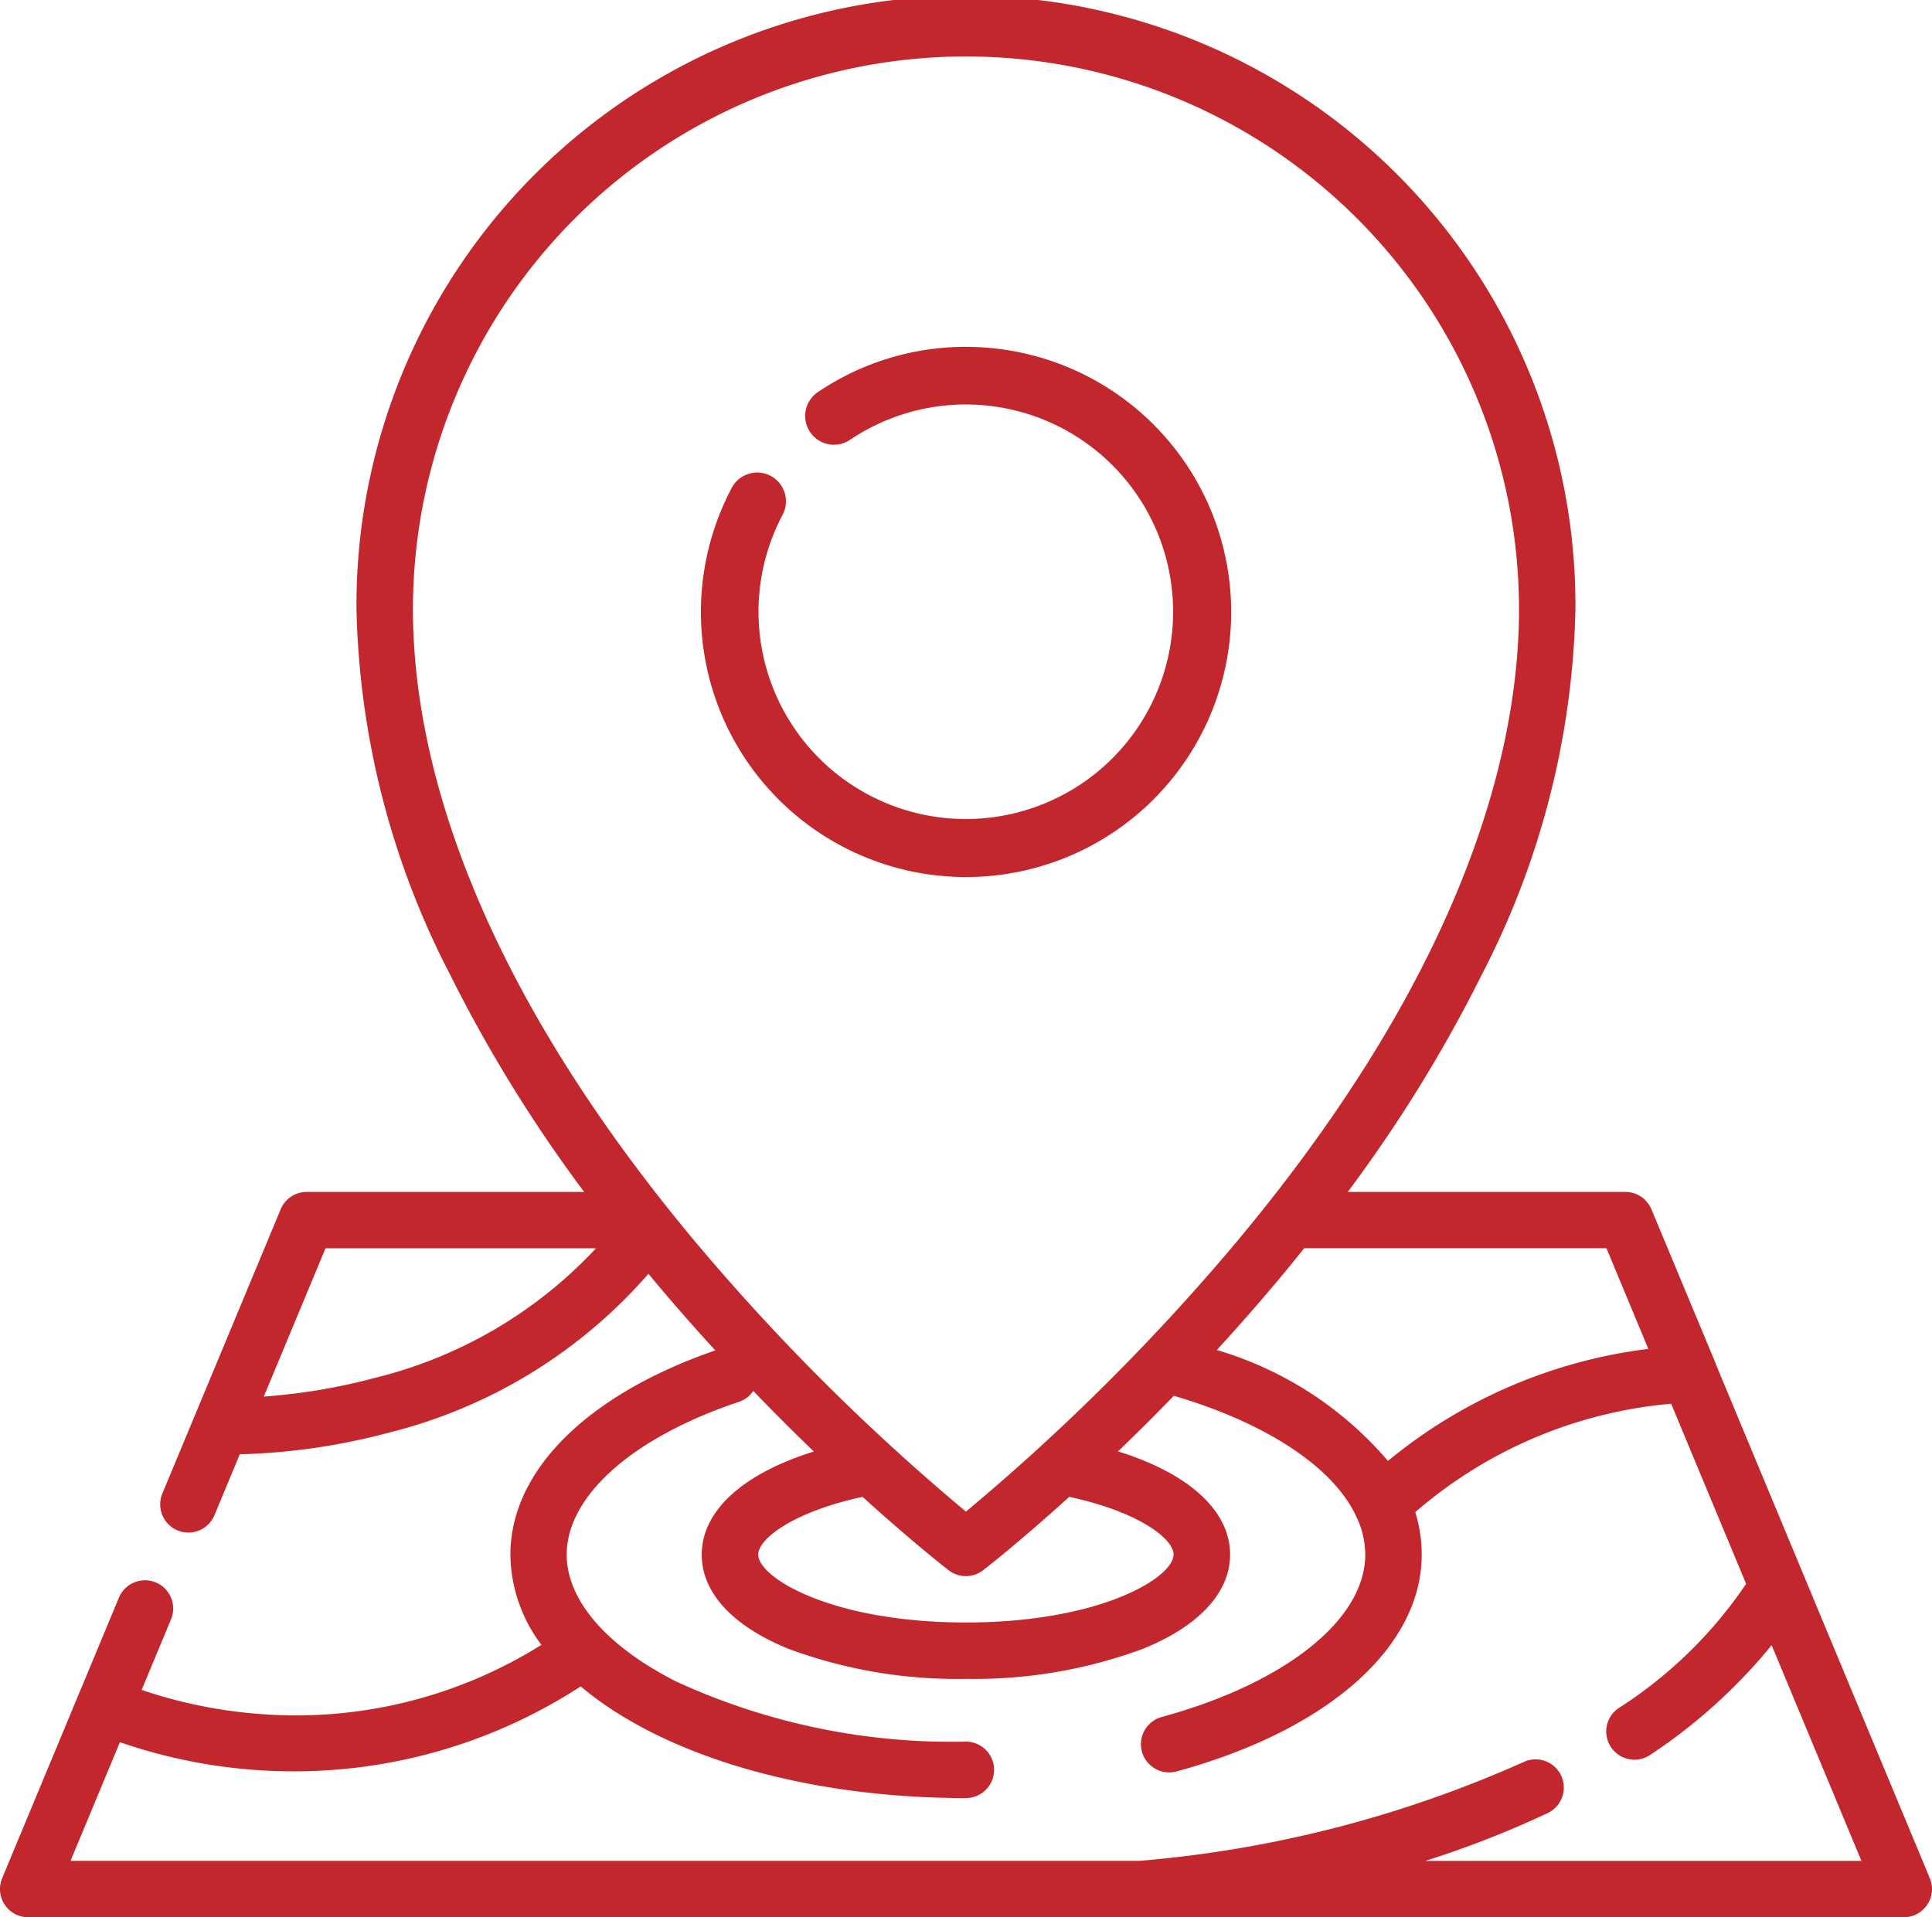 <svg xmlns="http://www.w3.org/2000/svg" width="60" height="59.552" viewBox="0 0 60 59.552">
  <g id="signs" transform="translate(-0.001 -1.91)">
    <g id="Group_3387" data-name="Group 3387" transform="translate(21.767 12.683)">
      <g id="Group_3386" data-name="Group 3386">
        <path id="Path_10203" data-name="Path 10203" d="M195.318,94.512a8.193,8.193,0,0,0-4.6,1.407.893.893,0,1,0,1,1.481,6.438,6.438,0,1,1-2.095,2.329.893.893,0,1,0-1.578-.838,8.234,8.234,0,1,0,7.277-4.378Z" transform="translate(-187.085 -94.512)" fill="#c1272d"/>
      </g>
    </g>
    <g id="Group_3389" data-name="Group 3389" transform="translate(0.001 1.91)">
      <g id="Group_3388" data-name="Group 3388" transform="translate(0 0)">
        <path id="Path_10204" data-name="Path 10204" d="M59.933,60.249,53.288,44.283l0-.01-2-4.8a.876.876,0,0,0-.809-.54H41.856a44.285,44.285,0,0,0,4.161-6.745,25.849,25.849,0,0,0,2.91-11.346,18.928,18.928,0,1,0-37.855,0,25.847,25.847,0,0,0,2.91,11.346,44.29,44.29,0,0,0,4.161,6.745H9.526a.876.876,0,0,0-.809.54L5.043,48.3a.876.876,0,1,0,1.618.673l.787-1.892a19.8,19.8,0,0,0,4.63-.672,15.707,15.707,0,0,0,8.061-4.935l.164.2c.643.768,1.284,1.495,1.912,2.181-3.988,1.379-6.363,3.742-6.363,6.346a4.729,4.729,0,0,0,.963,2.8,14.355,14.355,0,0,1-8.8,2.143A14.86,14.86,0,0,1,4.4,54.4l.912-2.192a.876.876,0,1,0-1.618-.673L.068,60.249a.876.876,0,0,0,.809,1.213H59.124a.876.876,0,0,0,.809-1.213ZM49.891,40.681l1.3,3.127a15.733,15.733,0,0,0-8.086,3.48,11.123,11.123,0,0,0-5.314-3.445c.626-.684,1.265-1.409,1.906-2.174.276-.329.544-.658.808-.988ZM11.677,44.7a18.435,18.435,0,0,1-3.484.589l1.917-4.606h8.4A13.89,13.89,0,0,1,11.677,44.7Zm9.969-4.155c-7.291-8.708-8.821-15.523-8.821-19.706a17.175,17.175,0,1,1,34.35,0c0,4.178-1.526,10.983-8.8,19.679A67.183,67.183,0,0,1,30,48.862,67.07,67.07,0,0,1,21.647,40.544Zm14.8,9.652c0,.716-2.276,2.109-6.449,2.109s-6.449-1.393-6.449-2.109c0-.5,1.125-1.339,3.24-1.793,1.546,1.4,2.585,2.21,2.673,2.279a.877.877,0,0,0,1.072,0c.088-.068,1.127-.877,2.674-2.279C35.325,48.856,36.449,49.693,36.449,50.2Zm7.819,9.514h0a30.434,30.434,0,0,0,3.8-1.485.876.876,0,0,0-.751-1.584A36.651,36.651,0,0,1,35.389,59.71H2.191l1.534-3.686a16.488,16.488,0,0,0,4.073.852c.414.034.861.054,1.337.054a16.335,16.335,0,0,0,8.9-2.639c2.487,2.1,6.871,3.469,11.962,3.469a.876.876,0,0,0,0-1.753,20.466,20.466,0,0,1-8.991-1.865C18.845,53.051,17.6,51.613,17.6,50.2c0-1.826,2.049-3.644,5.348-4.747a.872.872,0,0,0,.446-.339c.658.683,1.29,1.311,1.882,1.882-.276.086-.541.179-.791.282-1.735.707-2.691,1.745-2.691,2.923s.956,2.215,2.691,2.922A15.063,15.063,0,0,0,30,54.057a15.066,15.066,0,0,0,5.511-.939c1.735-.707,2.691-1.745,2.691-2.922s-.956-2.215-2.691-2.923c-.25-.1-.515-.2-.79-.281.548-.527,1.13-1.1,1.734-1.728,2.806.826,4.886,2.161,5.636,3.684a.857.857,0,0,0,.05.107A2.773,2.773,0,0,1,42.4,50.2c0,2.015-2.481,3.994-6.32,5.041a.876.876,0,1,0,.461,1.691c4.7-1.28,7.612-3.86,7.612-6.732a4.383,4.383,0,0,0-.2-1.321A14,14,0,0,1,51.9,45.511l2.328,5.595a13.643,13.643,0,0,1-3.96,3.861.876.876,0,1,0,.984,1.45,16.875,16.875,0,0,0,3.769-3.406l2.789,6.7H44.268Z" transform="translate(-0.001 -1.91)" fill="#c1272d"/>
      </g>
    </g>
  </g>
</svg>
